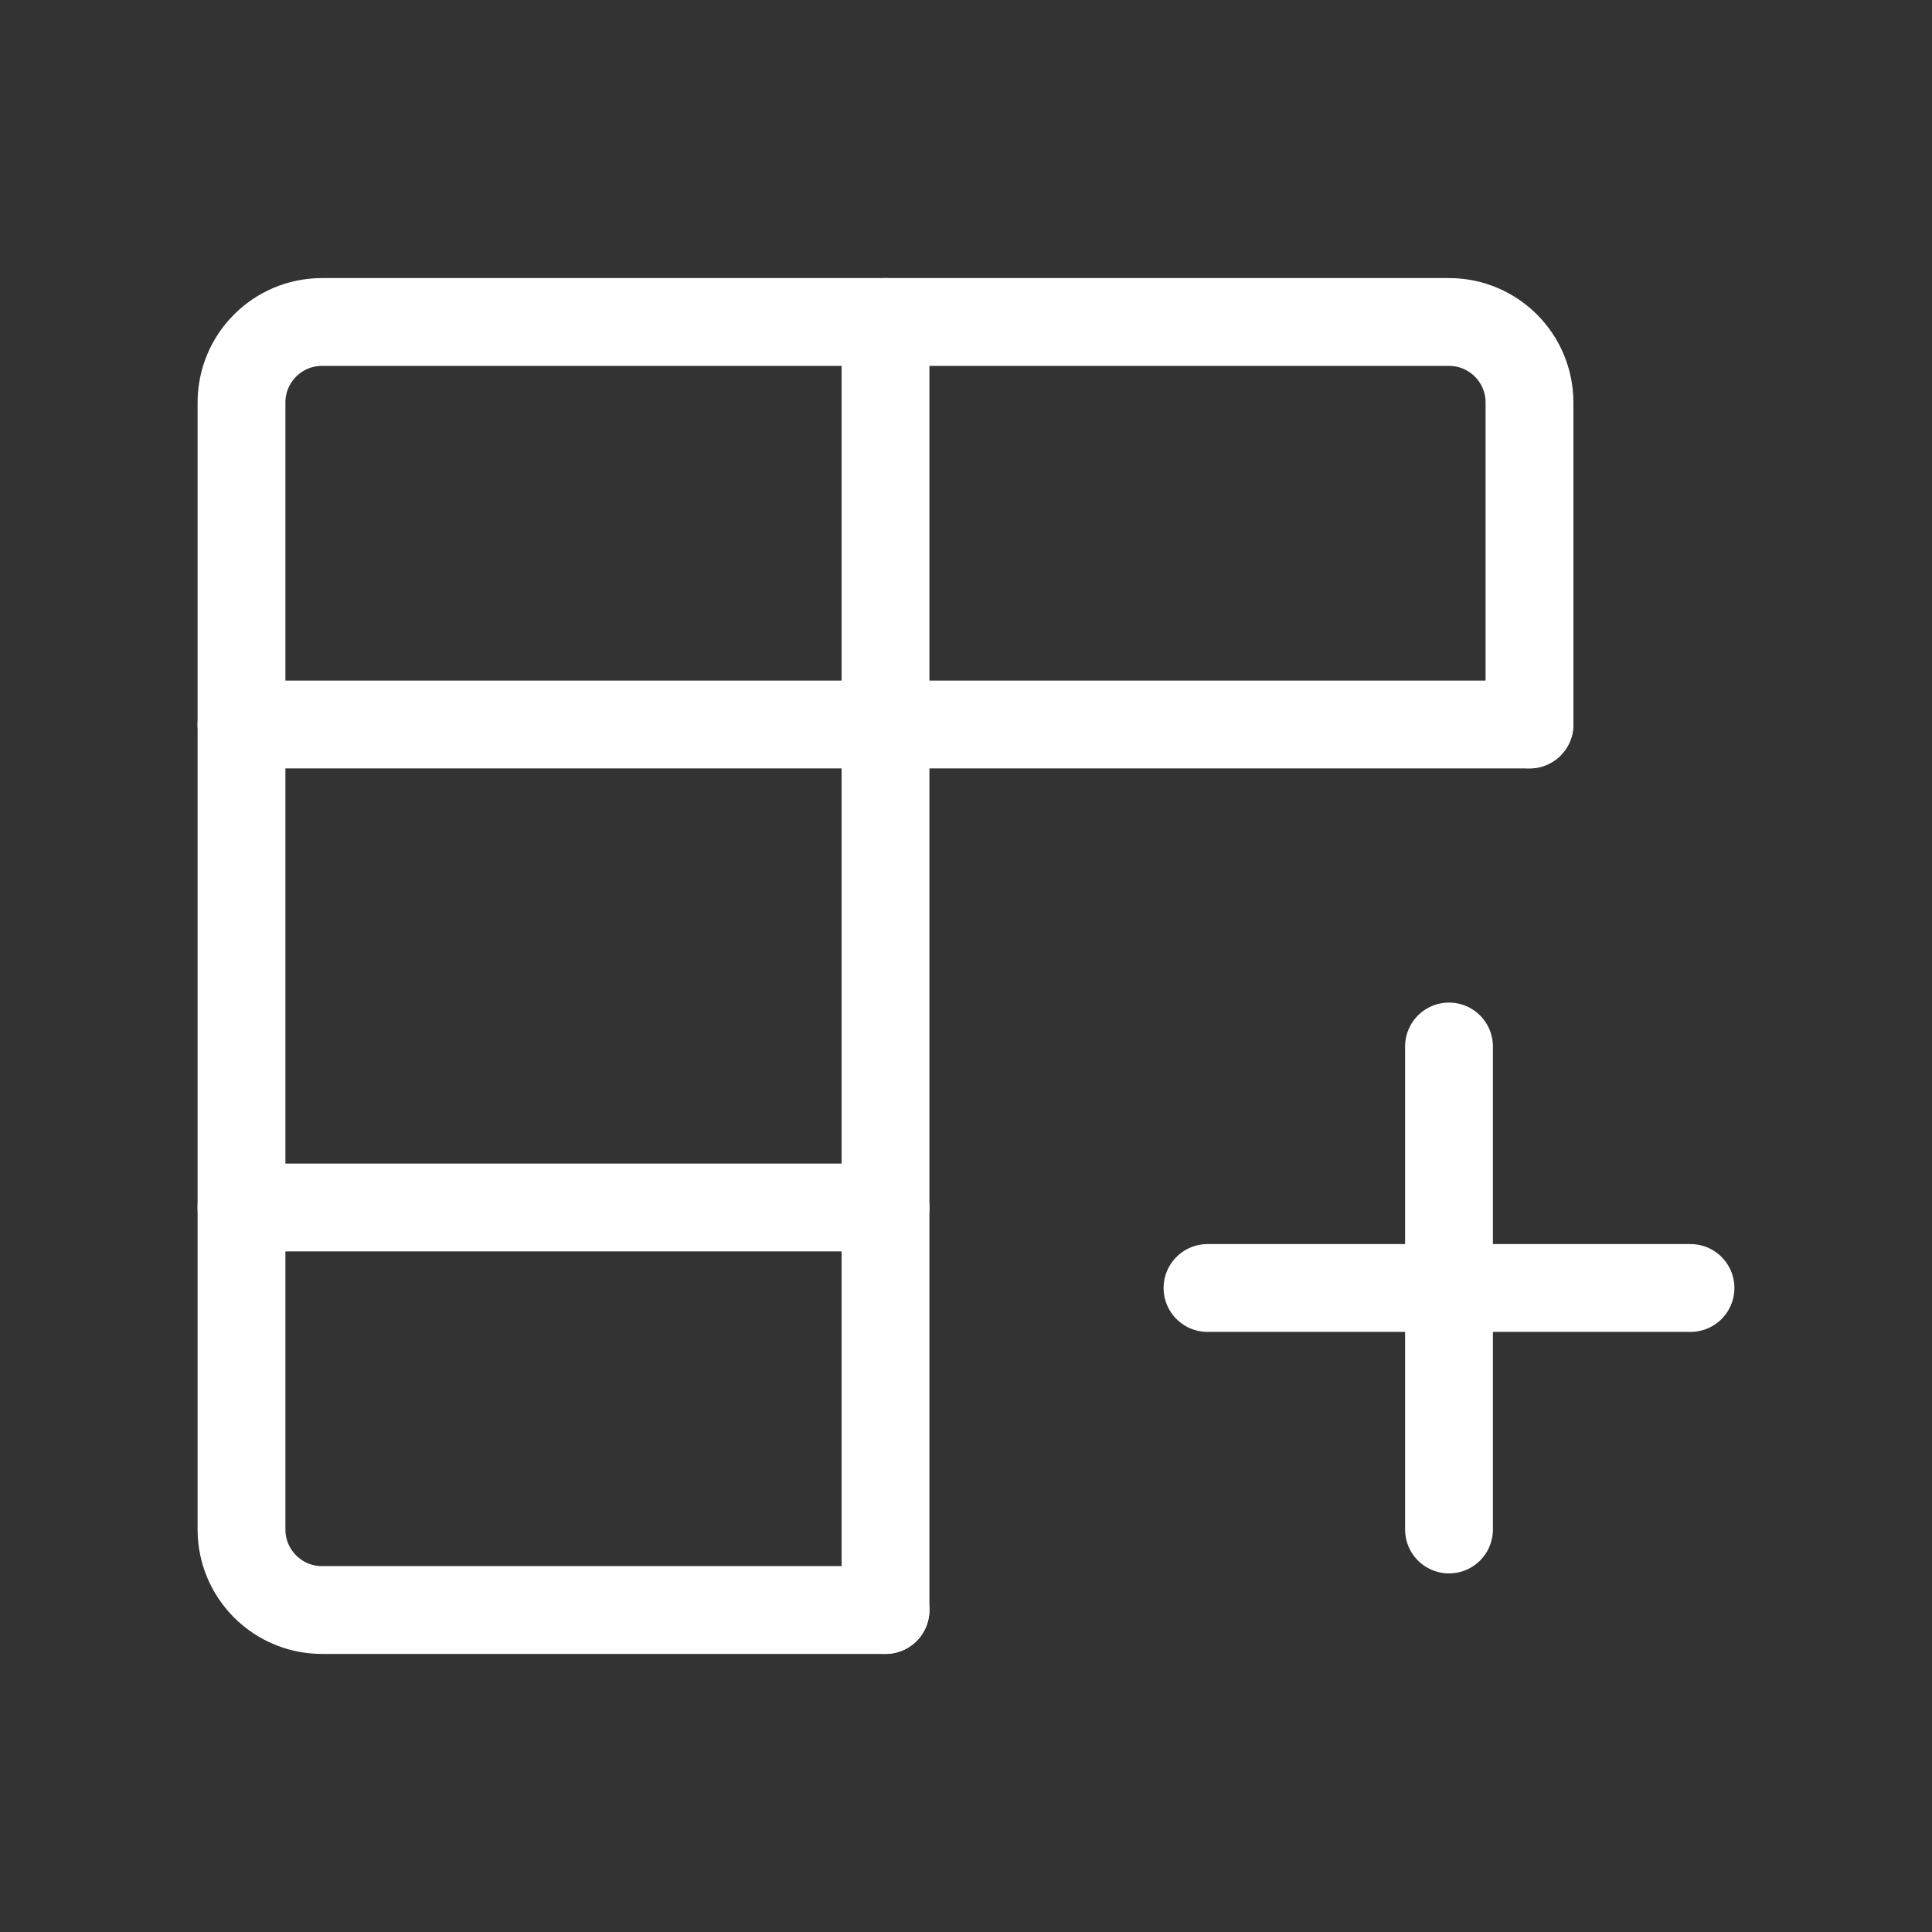 <svg width="44" height="44" viewBox="0 0 44 44" fill="none" xmlns="http://www.w3.org/2000/svg">
<rect x="0" y="0" width="44" height="44" fill="#333333" stroke="none"/>
<path d="M34.833 16.5V9.167C34.833 8.154 34.013 7.333 33 7.333H7.333C6.321 7.333 5.5 8.154 5.5 9.167V34.833C5.5 35.846 6.321 36.667 7.333 36.667H20.167" stroke="white" stroke-width="2" stroke-linecap="round" stroke-linejoin="round"/>
<path d="M27.5 29.333H38.5" stroke="white" stroke-width="2" stroke-linecap="round" stroke-linejoin="round"/>
<path d="M20.167 27.5H5.5" stroke="white" stroke-width="2" stroke-linecap="round" stroke-linejoin="round"/>
<path d="M33 34.833L33 23.833" stroke="white" stroke-width="2" stroke-linecap="round" stroke-linejoin="round"/>
<path d="M20.167 7.333V36.667" stroke="white" stroke-width="2" stroke-linecap="round" stroke-linejoin="round"/>
<path d="M34.833 16.5L5.5 16.5" stroke="white" stroke-width="2" stroke-linecap="round" stroke-linejoin="round"/>
</svg>
